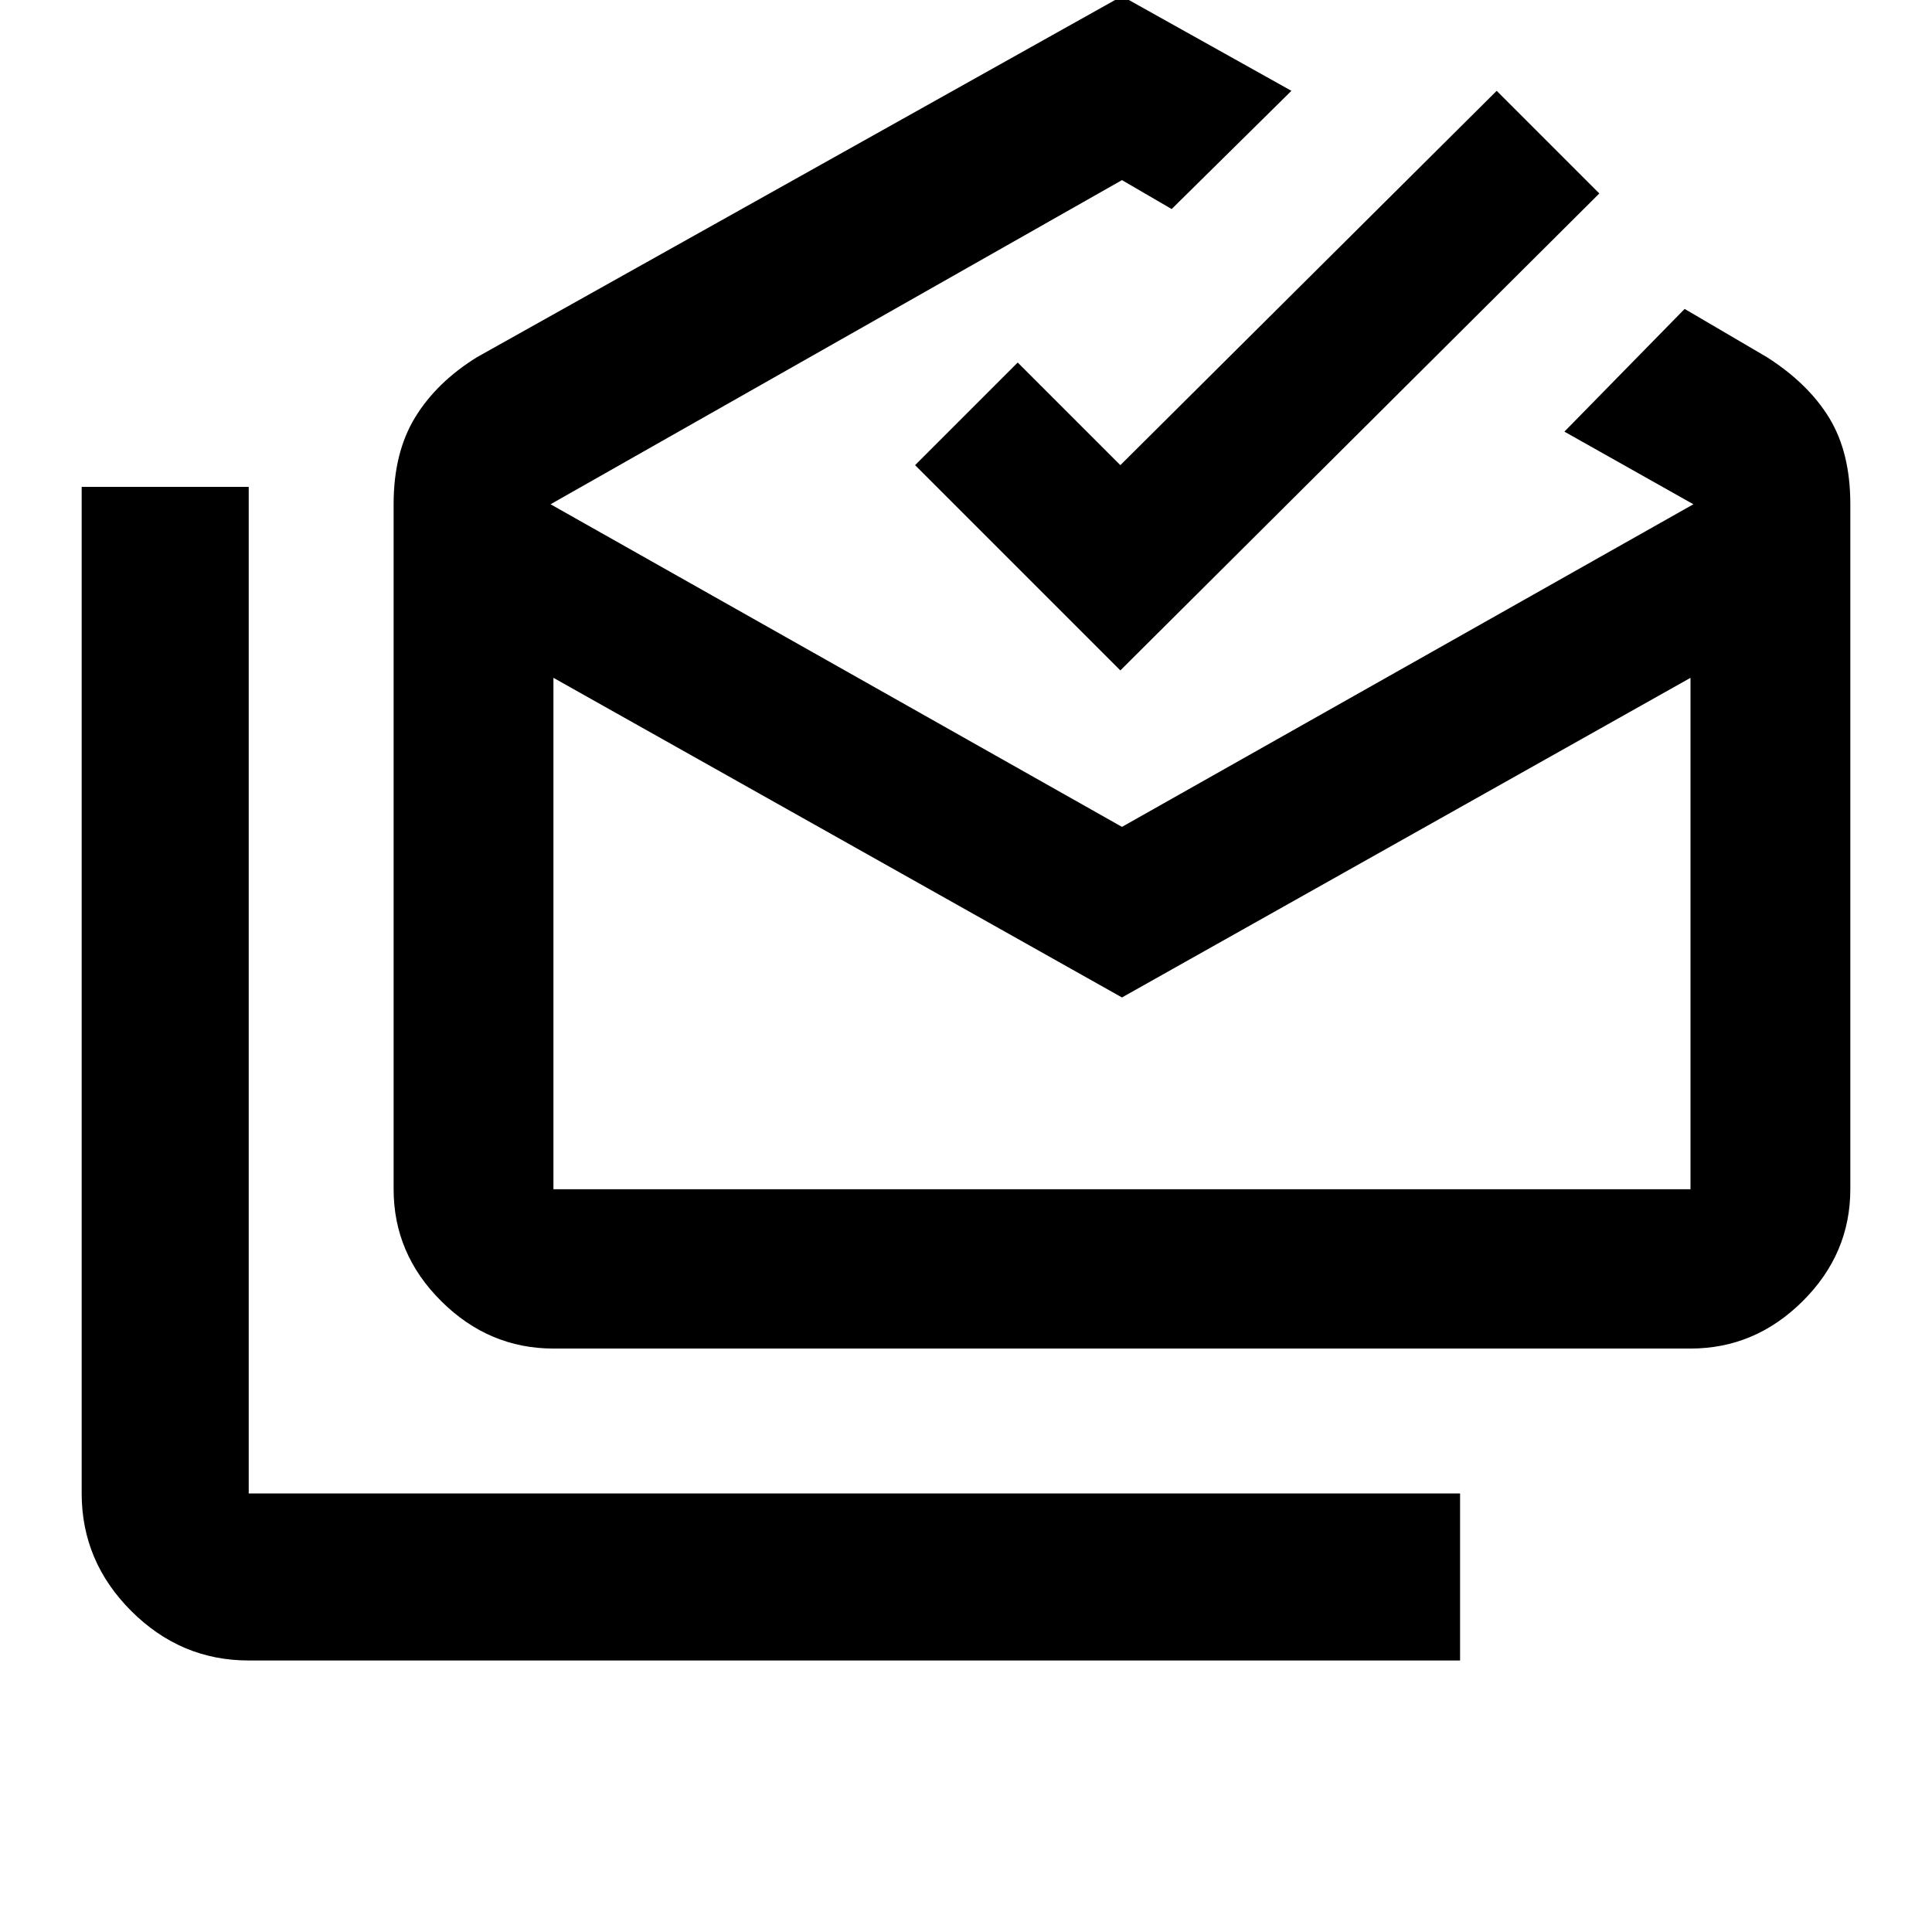<svg xmlns="http://www.w3.org/2000/svg" height="20" viewBox="0 -960 960 960" width="20"><path d="M123.587-134.913q-33.783 0-58.391-24.609-24.61-24.608-24.61-58.391v-500.174h83.001v500.174H725.5v83H123.587ZM557.5-464.37 275-623.196v254.109h565v-254.109L557.5-464.37ZM275-289.913q-32.058 0-55.735-23.533-23.678-23.532-23.678-55.641v-340.478q0-25.544 10.696-43.055 10.695-17.511 30.804-29.945L557.5-961.913l84.196 47.043-59.5 58.74L557.5-870.5 273.565-709.435 557.5-549.131l283.935-160.304-64.087-36.087 59.739-60.978 40.826 23.935q20.631 13.152 31.065 30.304 10.435 17.152 10.435 42.696v340.478q0 32.109-23.677 55.641-23.678 23.533-55.736 23.533H275ZM556.696-626.87l-102-102 51-51 51 51 187-186 51 51-238 237Zm.804 257.783H840 275h282.5Z"/></svg>